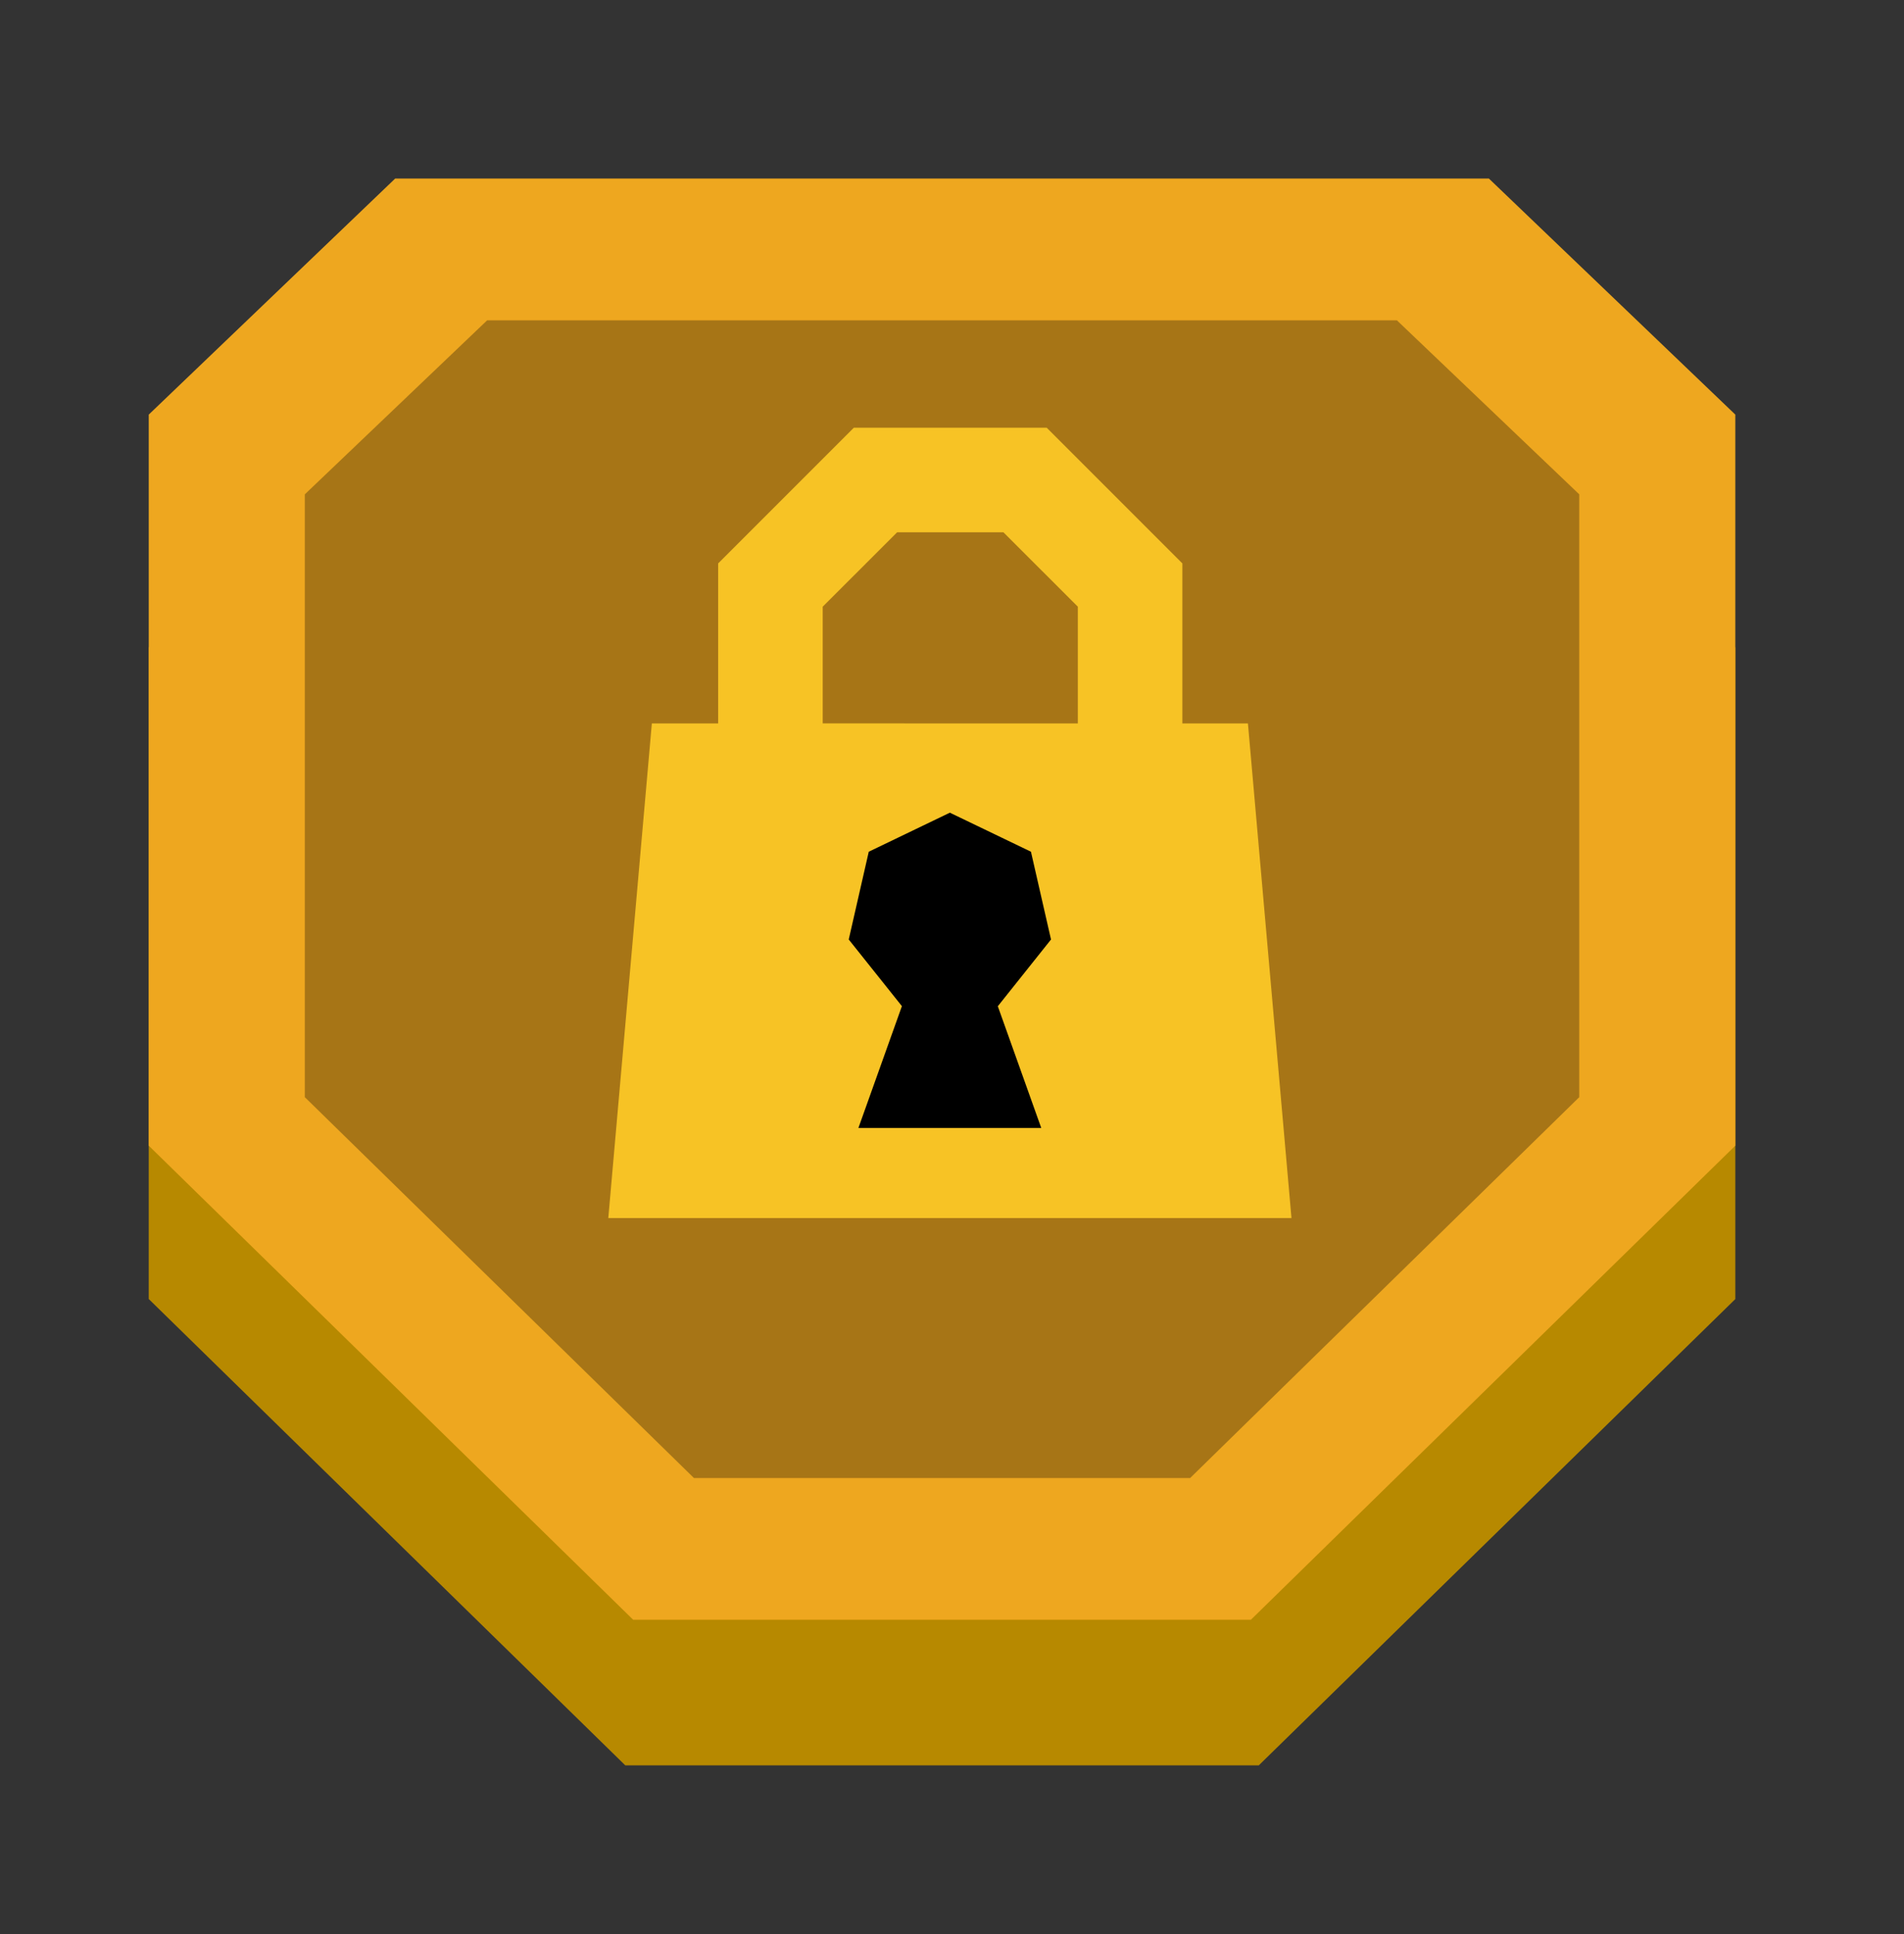 <?xml version="1.0" encoding="utf-8"?>
<svg xmlns="http://www.w3.org/2000/svg" fill="none" height="65" width="64">
  <rect width="100%" height="100%" fill="#333333" stroke="none"/>
  <g clip-path="url(#a)">
    <path d="m17.306 24.546 14.25 17.134 14.468-17.134-5.67-5.671H22.976z" fill="#B3B3B3"/>
    <path d="m22.906 18.896-4.851 4.937h9.256zM40.528 18.896l4.85 4.937h-9.256z" fill="#fff"/>
    <path d="m31.717 18.896 4.85 4.937h-9.256z" fill="#fff"/>
    <path d="m31.602 41.76-4.29-17.927h8.81z" fill="#fff"/>
    <path d="m18.75 32.893 5.031 1.908v-3.999zM28.812 32.893l-5.03 1.908v-3.999z" fill="#000"/>
    <path d="m23.69 25.86-1.908 6.942h3.998zM23.69 39.744l-1.908-6.942h3.998z" fill="#000"/>
    <path d="m39.48 36.47 2.64 1.001v-2.097z" fill="#B3B3B3"/>
    <path d="m44.759 36.47-2.64 1.001v-2.097z" fill="#B3B3B3"/>
    <path d="m42.072 32.78-1.001 3.642h2.098z" fill="#B3B3B3"/>
    <path d="m42.072 40.064-1.001-3.642h2.098z" fill="#B3B3B3"/>
    <path d="m58.33 21.755-10.95-10.6H15.95L5 21.754v21.904l16.284 15.933h20.762L58.33 43.66z" fill="#B78900"/>
    <path d="M58.33 13.934 50.046 6H13.284L5 13.934v24.57l16.284 15.934h20.762L58.33 38.504z" fill="#EEA71F"/>
    <path d="m53.084 16.614-6.13-5.849H16.376l-6.13 5.849v20.26l13.08 12.8h16.678l13.08-12.8z" fill="#000" opacity=".3"/>
  </g>
  <path clip-rule="evenodd" d="M35.183 14.375H28.7l-4.56 4.56v5.378h-2.229l-1.464 16.624h22.964l-1.464-16.624h-2.204v-5.378zm1.047 9.938V20.39l-2.502-2.501h-3.572l-2.502 2.501v3.922z" fill="#F7C325" fill-rule="evenodd"/>
  <path clip-rule="evenodd" d="m34.654 28.625-2.726-1.312-2.726 1.312-.673 2.95 1.787 2.24-1.462 4.094H35l-1.46-4.091 1.788-2.243z" fill="#000" fill-rule="evenodd"/>
  <defs>
    <clipPath id="a">
      <path d="M5 6h53.33v53.33H5z" fill="#fff"/>
    </clipPath>
  </defs>
</svg>